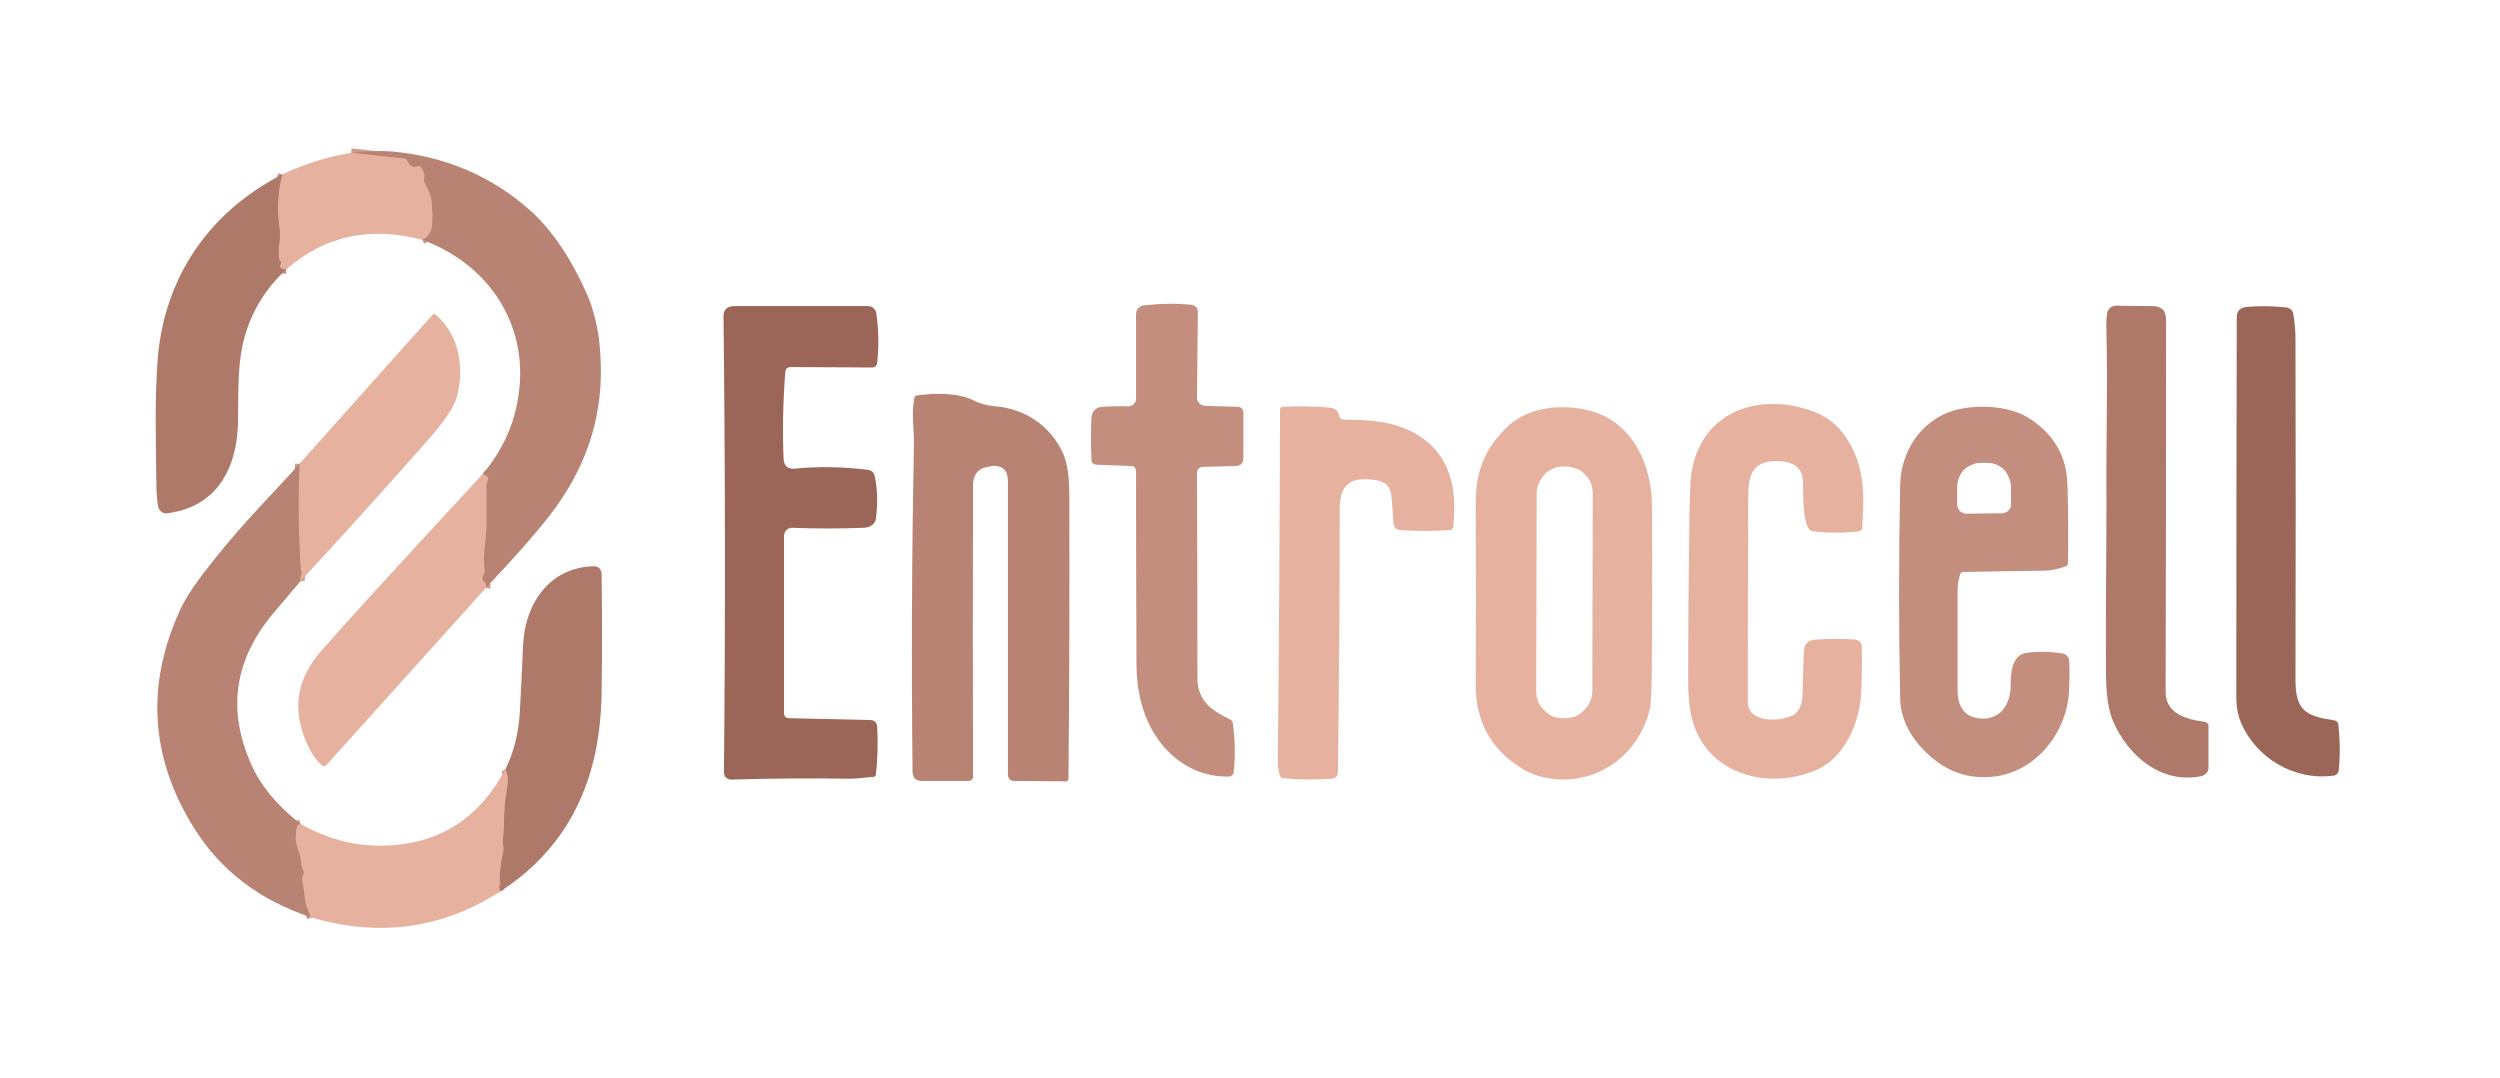 <svg version="1.2" xmlns="http://www.w3.org/2000/svg" viewBox="0 0 566 244" width="566" height="244">
	<title>logo-svg</title>
	<style>
		.s0 { fill: none;stroke: #d09a8a;stroke-width: 2 } 
		.s1 { fill: none;stroke: #cb9585;stroke-width: 2 } 
		.s2 { fill: #b88373 } 
		.s3 { fill: #e7b1a0 } 
		.s4 { fill: #ae7969 } 
		.s5 { fill: #c38e7e } 
		.s6 { fill: #9b6658 } 
	</style>
	<g id="Layer">
		<path id="Layer" fill-rule="evenodd" class="s0" d="m110 133.1q0.2-1-0.4-1.4-0.4-0.3-0.4-0.8 0-0.4 0.2-0.7 0.3-0.4 0.3-0.9-0.3-3.1 0.1-6.1 0.4-3 0.3-5.9 0-3.8 0-7.7 0 0 0 0 0 0 0 0 0-0.1 0-0.1 0 0 0.1 0l0.3-1.1q0.1-0.3-0.2-0.5l-1-0.6"/>
		<path id="Layer" fill-rule="evenodd" class="s0" d="m95.6 54.3q1.8-0.9 2.2-3.1 0.2-1.9-0.1-5.7-0.1-1.3-1.5-4-0.3-0.4-0.2-0.9 0.3-1.4-0.7-2.7-0.3-0.4-0.7-0.2-1.7 0.5-2.4-1.3-0.2-0.4-0.7-0.5l-12-1.3"/>
		<path id="Layer" fill-rule="evenodd" class="s1" d="m64.8 61q-0.6 0-1.1-0.2-0.1-0.1-0.2-0.2-0.1-0.1-0.1-0.2 0-0.1 0-0.3 0-0.1 0.1-0.2 0.3-0.5-0.1-0.9 0 0-0.1-0.1 0-0.1-0.1-0.1 0-0.1 0-0.2 0-0.1 0-0.1-0.2-2 0.1-3.9 0.2-1.6-0.1-3.4-0.8-6 0.7-11.7"/>
		<path id="Layer" fill-rule="evenodd" class="s0" d="m68 131.6q-0.1-1 0.4-2.1 0.1-0.2-0.1-0.1 0 0.1-0.1 0.1-0.1 0-0.1-0.2-0.8-12.1-0.3-24.3"/>
		<path id="Layer" fill-rule="evenodd" class="s0" d="m68 186.5q-0.7 0.2-0.9 1.3-0.2 1.6-0.1 2.7 0.3 1.5 0.9 3.1c0.4 1.2 0.1 2.3 0.8 3.5q0.2 0.4 0 0.9c-0.2 0.6-0.4 0.8-0.2 1.5q0.3 1.7 0.5 3.5 0.1 1.4 0.5 2.4 0.5 1.2 1 2.3"/>
		<path id="Layer" fill-rule="evenodd" class="s1" d="m113.3 201.8q-0.6-1.2 0-1.6 0.1-0.1 0-0.2 0 0-0.1 0-0.1-0.1-0.1-0.3 0-3.2 0.7-6.3 0.3-1 0.1-1.9c-0.2-1.5 0.2-3.1 0.2-4.7q0-4.5 0.6-7.8 0.6-3.2-0.3-4.8"/>
	</g>
	<path id="Layer" class="s2" d="m110 133.1q0.2-1-0.4-1.4-0.4-0.3-0.4-0.8 0-0.4 0.2-0.7 0.3-0.4 0.3-0.9-0.3-3.1 0.1-6.1 0.4-3 0.3-5.9 0-3.8 0-7.7 0 0 0 0 0 0 0 0 0-0.1 0-0.1 0 0 0.1 0l0.3-1.1q0.1-0.3-0.2-0.5l-1-0.6q6.3-7.5 7.9-16.6c3-16.3-6-30.7-21.6-36.4q1.8-0.9 2.2-3.1 0.2-1.9-0.1-5.7-0.1-1.3-1.5-4-0.3-0.4-0.2-0.9 0.3-1.4-0.7-2.7-0.3-0.4-0.8-0.2-1.6 0.5-2.3-1.3-0.2-0.4-0.7-0.5l-12-1.3q5.6-0.6 9.3-0.3 18.2 1.7 31.3 13.4 7.3 6.6 12.7 18.7 3.6 8.1 3.2 19.8-0.6 15.6-10.5 29.1-4.3 5.9-15.5 17.8z"/>
	<path id="Layer" class="s3" d="m79.5 34.6l12 1.3q0.5 0.1 0.7 0.5 0.7 1.8 2.3 1.3 0.5-0.2 0.8 0.2 1 1.3 0.7 2.7-0.1 0.5 0.2 0.9 1.4 2.7 1.5 4 0.3 3.8 0.1 5.7-0.4 2.2-2.2 3.1-17.8-4.7-30.8 6.7-0.6 0-1.1-0.2-0.1-0.1-0.2-0.2-0.1-0.1-0.1-0.2 0-0.1 0-0.3 0-0.1 0.1-0.2 0.3-0.5-0.1-0.9 0 0-0.1-0.1 0-0.1-0.1-0.1 0-0.1 0-0.2 0-0.1 0-0.1-0.2-2 0.1-3.9 0.2-1.6-0.1-3.4-0.8-6 0.7-11.7 7.6-3.6 15.6-4.9z"/>
	<path id="Layer" class="s4" d="m63.9 39.5q-1.5 5.7-0.7 11.8 0.3 1.7 0.1 3.3-0.3 1.9-0.2 3.9 0.1 0 0.1 0.1 0 0.1 0 0.2 0.1 0 0.1 0.1 0.1 0.1 0.1 0.1 0.4 0.4 0.1 0.9-0.1 0.1-0.1 0.2 0 0.2 0 0.3 0 0.1 0.1 0.2 0.1 0.1 0.2 0.2 0.5 0.2 1.1 0.2-6.5 6-9.1 14.2c-2 6.2-1.7 13-1.8 19.6 0 10.5-4.3 19.9-16 21.4q-0.3 0.1-0.7 0-0.3-0.1-0.6-0.3-0.3-0.2-0.5-0.5-0.2-0.3-0.3-0.7-0.4-2.5-0.4-5.2c-0.1-9.4-0.4-18.9 0.3-28.2 1.5-18.5 11.6-33.3 28.2-41.8z"/>
	<path id="Layer" class="s5" d="m256 105.5l-7.8-0.3q-0.2 0-0.4-0.1-0.2-0.1-0.4-0.2-0.1-0.2-0.2-0.4-0.1-0.2-0.1-0.4-0.2-4.6 0-9.5 0.2-2.4 2.6-2.5 3-0.2 5.8-0.1 0.3 0 0.7-0.2 0.3-0.1 0.5-0.3 0.2-0.3 0.4-0.6 0.1-0.3 0.1-0.6v-19q0-2 2-2.2 5.5-0.6 10.5-0.1 0.3 0 0.6 0.2 0.3 0.1 0.5 0.3 0.2 0.3 0.3 0.6 0.1 0.2 0.1 0.5l-0.2 19.2q0 2 2.1 2.1l7 0.2q1.4 0 1.4 1.4v10.2q0 1.7-1.7 1.8l-7.5 0.2q-0.3 0-0.5 0.1-0.2 0.1-0.4 0.3-0.2 0.1-0.3 0.4-0.1 0.2-0.1 0.5 0.1 23.7 0.1 46.2c-0.1 5.3 2.9 7.5 7.4 9.7q0.5 0.2 0.6 0.8 0.8 5.5 0.2 11.1 0 0.2-0.1 0.4-0.1 0.2-0.2 0.3-0.2 0.1-0.3 0.2-0.2 0.1-0.4 0.1c-5.7 0.2-10.9-2.3-14.7-6.6q-6.3-7.3-6.3-19.1-0.1-21.5-0.1-43.3 0-1.3-1.2-1.3z"/>
	<path id="Layer" class="s6" d="m177.5 161.4q0 1.2 1.2 1.2l18.2 0.4q1.6 0 1.7 1.6 0.3 5.6-0.3 10.7 0 0.1 0 0.2-0.1 0.1-0.2 0.2-0.1 0.1-0.2 0.2-0.1 0-0.3 0c-1.7 0.1-3.4 0.4-5.2 0.4q-13.9-0.2-26.9 0.2-0.3 0-0.6-0.1-0.3-0.2-0.6-0.4-0.2-0.2-0.3-0.5-0.1-0.3-0.1-0.6 0.5-51.4-0.1-103.1-0.1-2.5 2.5-2.5h30.2q0.3 0 0.6 0.1 0.4 0.1 0.6 0.3 0.3 0.3 0.5 0.6 0.1 0.3 0.2 0.6 0.8 5.6 0.2 11.2-0.2 1.2-1.4 1.1l-18.3-0.1q-0.2 0-0.4 0.1-0.2 0.1-0.4 0.2-0.1 0.1-0.2 0.3-0.1 0.2-0.1 0.4-0.8 10.4-0.4 19.7 0.1 2.5 2.5 2.3 8.3-0.8 16.7 0.3 0.2 0 0.4 0.1 0.3 0.1 0.5 0.3 0.2 0.2 0.3 0.4 0.1 0.2 0.2 0.4 1 4.5 0.3 9.9c-0.3 1.5-1.7 2-3 2q-7.6 0.3-16 0-0.3 0-0.6 0.1-0.4 0.1-0.6 0.4-0.3 0.2-0.4 0.5-0.1 0.4-0.2 0.7z"/>
	<path id="Layer" class="s4" d="m490.3 156.7c0 4.9 4.8 6.2 8.7 6.7q0.2 0 0.4 0.1 0.2 0.1 0.3 0.2 0.2 0.2 0.3 0.4 0 0.2 0 0.4v9.3q0 0.3-0.1 0.6-0.1 0.3-0.3 0.6-0.2 0.2-0.5 0.4-0.3 0.2-0.6 0.3c-9.1 1.9-16.6-4.4-20.1-12.4q-1.6-3.8-1.6-10.9c-0.1-12.6 0.1-26.3 0.1-39.1-0.1-12.7 0.3-25.2 0-38.1q-0.1-2 0.1-4 0.3-2 2.3-2 4.2 0.1 8 0.1 3.1 0 3.1 3.1 0 43-0.1 84.3z"/>
	<path id="Layer" class="s6" d="m528.3 175.6c-8.9 1.2-17.5-4-20.9-11.9q-1.1-2.6-1.1-5.9 0-42.9 0.1-85.9 0-2.2 2.2-2.4 4.1-0.4 9.1 0.1 0.3 0.1 0.5 0.2 0.3 0.1 0.5 0.3 0.2 0.2 0.3 0.4 0.1 0.3 0.2 0.5 0.5 3.1 0.5 5.9 0.1 37.8 0 77c0 7 2.3 8.2 8.8 9.2q0.1 0 0.3 0.1 0.2 0.1 0.3 0.2 0.1 0.1 0.2 0.3 0.1 0.2 0.1 0.4 0.6 5.2 0.1 10.2 0 0.3-0.1 0.5-0.1 0.2-0.3 0.4-0.1 0.2-0.4 0.3-0.2 0.1-0.4 0.1z"/>
	<path id="Layer" class="s3" d="m68 131.6q-0.1-1 0.4-2.1 0.1-0.2-0.1-0.1 0 0.1-0.1 0.1-0.1 0-0.1-0.2-0.8-12.1-0.3-24.3l30.1-33.7q0.4-0.4 0.8 0c5.5 4.7 6.5 12.5 4.6 19q-1 3-5.6 8.4-14.6 16.6-29.7 32.9z"/>
	<path id="Layer" class="s2" d="m224.3 105.5q0 0-0.1 0.1-3.9 0.4-3.9 4.3-0.1 33.8 0 65.8 0 1.1-1.1 1.1h-10.5q-2.1 0-2.1-2.2-0.4-36.8 0.3-73.8c0.1-3.6-0.6-7.1 0.1-10.7q0.1-0.5 0.7-0.6c3.9-0.5 9-0.7 12.8 1.2q2.2 1.1 5 1.3c6.7 0.6 12.4 4.5 15.2 10.7q1.4 3.1 1.4 9.6 0.1 33.1-0.2 64 0 0.1 0 0.2-0.1 0.1-0.1 0.2-0.1 0.1-0.2 0.1-0.1 0.1-0.2 0.1l-11.9-0.1q-0.2 0-0.5-0.1-0.2-0.1-0.4-0.3-0.2-0.2-0.3-0.4 0-0.2-0.1-0.5 0-33.1 0-66.5 0-3.9-3.9-3.5z"/>
	<path id="Layer" class="s3" d="m405.6 162.1q2.4-1.1 2.5-5 0.1-4.6 0.3-9.6 0.1-2.6 2.7-2.7 4.7-0.3 9 0 0.3 0.1 0.6 0.2 0.2 0.1 0.4 0.3 0.2 0.2 0.3 0.5 0.1 0.2 0.1 0.5 0.1 5.3-0.1 10.2c-0.3 6.9-3.6 15.1-10.4 17.9-10.4 4.4-23.8 1.2-27.6-10.5q-1.2-3.7-1.2-9.7 0-16.5 0.3-38.2 0.1-3.3 0.2-6.5c0.8-15 13.8-21.1 27.1-16.6q5.2 1.7 8.1 6.1c4.3 6.3 4.2 13.1 3.7 20.3q0 0.2 0 0.4-0.1 0.2-0.2 0.3-0.2 0.1-0.3 0.2-0.2 0.1-0.4 0.1-4.8 0.6-10.2 0-0.5-0.1-0.8-0.4c-1.7-1.9-1.4-8.3-1.5-10.9-0.2-4.1-3.5-4.7-6.8-4.6-5.3 0.3-5.6 4.4-5.6 8.4q-0.1 23.3-0.1 46.1c0 4.8 7.1 4.5 9.8 3.2z"/>
	<path id="Layer" class="s3" d="m304.2 95c3.9 0.1 7.7 0.1 11.5 1.2q15.4 4.6 13.3 23.1-0.1 0.6-0.7 0.7-5.8 0.4-11.5 0-0.2-0.1-0.5-0.2-0.2-0.1-0.4-0.2-0.1-0.2-0.3-0.5-0.1-0.2-0.1-0.4-0.2-3.5-0.5-6.6-0.3-2.7-3-3.3c-5.5-1-8.7 0.2-8.7 6.4q0 29.8-0.4 59.6 0 1.4-1.5 1.5-5.4 0.4-10.9-0.1-0.2-0.1-0.3-0.1-0.1-0.1-0.2-0.1-0.1-0.1-0.2-0.3-0.1-0.1-0.1-0.2-0.4-1.5-0.4-3.3 0.4-41.3 0.5-79.5 0-0.1 0-0.2 0.1-0.1 0.2-0.2 0-0.1 0.1-0.1 0.1-0.1 0.3-0.1 4.9-0.3 10.8 0.2 1.7 0.2 2 1.9 0.2 0.7 1 0.8z"/>
	<path id="Layer" fill-rule="evenodd" class="s5" d="m443.8 130q-0.6 1.8-0.6 3.6 0 11.4 0 22.7 0 6.1 5.5 6.4c4.2 0.1 6.4-3.2 6.5-7.1 0-2.8 0.1-7.4 3.7-7.8q3.8-0.5 7.9 0.1 1.7 0.3 1.7 2.2 0.1 3.5-0.1 6.8c-0.6 9-7.4 17.7-16.8 18.9q-8.3 1-14.6-4.6c-4-3.5-6.7-7.9-6.8-13.1q-0.5-23.6 0-48.4c0.2-7.6 4.7-14.4 11.9-16.7 5-1.5 12.6-1.3 17.3 1.7q7.9 5.1 8.6 13.8 0.3 4.1 0.2 19 0 0.2-0.1 0.3 0 0.1-0.1 0.2 0 0.1-0.1 0.1-0.1 0.1-0.2 0.1-2.4 0.9-4.7 1-9.3 0.1-18.4 0.3-0.2 0-0.3 0-0.1 0.1-0.2 0.1-0.1 0.1-0.2 0.2-0.1 0.1-0.1 0.2zm1.4-13.7l8.1-0.1q0.4 0 0.8-0.2 0.3-0.1 0.6-0.4 0.3-0.3 0.5-0.7 0.1-0.3 0.1-0.7v-4.1q-0.1-1.1-0.5-2-0.4-1-1.1-1.8-0.8-0.7-1.7-1.1-1-0.4-2-0.4h-1.7q-1.1 0-2 0.5-1 0.4-1.7 1.1-0.7 0.8-1.1 1.8-0.4 1-0.4 2v4.1q0 0.4 0.2 0.7 0.2 0.4 0.4 0.7 0.3 0.3 0.7 0.4 0.4 0.2 0.8 0.2z"/>
	<path id="Layer" fill-rule="evenodd" class="s3" d="m358.7 92.7c10.4 2 15.2 11.9 15.3 21.5q0.1 16 0 32.2 0 12.4-0.5 14.2c-2.6 10.7-12.5 17.6-23.4 15.5q-3.1-0.5-6-2.4-10-6.4-10-18.7 0.1-18.4 0-40.7c-0.1-7.6 2.1-12.9 7.4-17.9 4.5-4.1 11.4-4.9 17.2-3.7zm1.9 19.1q0-1.2-0.4-2.4-0.5-1.1-1.4-2-0.8-0.9-2-1.3-1.1-0.5-2.4-0.5h-0.3q-1.2 0-2.3 0.4-1.2 0.5-2.1 1.4-0.8 0.9-1.3 2-0.5 1.1-0.5 2.4l-0.1 44.6q0 1.3 0.4 2.4 0.5 1.1 1.4 2 0.8 0.9 2 1.4 1.1 0.4 2.3 0.4h0.4q1.2 0 2.3-0.4 1.2-0.5 2-1.4 0.9-0.8 1.4-2 0.5-1.1 0.5-2.3z"/>
	<path id="Layer" class="s2" d="m67.8 105q-0.5 12.2 0.3 24.3 0 0.2 0.2 0.2 0 0 0-0.1 0.2-0.1 0.1 0.1-0.5 1.1-0.4 2.1-3 3.5-6 7.1-13.4 15.8-5.1 34.4 3.2 7.2 11.1 13.4-0.7 0.2-0.9 1.3-0.2 1.6-0.1 2.7 0.3 1.5 0.9 3.1c0.4 1.2 0.1 2.3 0.8 3.5q0.2 0.4 0 0.9c-0.2 0.6-0.4 0.8-0.2 1.5q0.3 1.7 0.5 3.5 0.1 1.4 0.5 2.4 0.5 1.2 1 2.3-17.6-5.8-26.6-20.3-14.9-23.9-3-49.6c2.2-4.5 5.6-8.6 8.7-12.5 5.7-7.1 12.1-13.5 18.2-20.3z"/>
	<path id="Layer" class="s3" d="m109.3 107.3l1 0.6q0.3 0.2 0.2 0.5l-0.3 1.1q-0.1 0-0.1 0 0 0 0 0.1 0 0 0 0 0 0 0 0 0 3.9 0 7.7 0.1 2.9-0.3 5.9-0.4 3-0.1 6.1 0 0.5-0.3 0.9-0.2 0.3-0.2 0.7 0 0.5 0.4 0.8 0.6 0.4 0.4 1.4l-36.1 40.1q-0.5 0.5-1 0.1-1.7-1.5-2.7-3.5-6.4-12.3 2.5-22.4 9.1-10.4 36.6-40.1z"/>
	<path id="Layer" class="s4" d="m113.3 201.8q-0.6-1.2 0-1.6 0.1-0.1 0-0.2 0 0-0.1 0-0.1-0.1-0.1-0.3 0-3.2 0.7-6.3 0.3-1 0.1-1.9c-0.2-1.5 0.2-3.1 0.2-4.7q0-4.5 0.6-7.8 0.6-3.2-0.3-4.8 2.9-5.8 3.3-13.2 0.4-7.3 0.7-14.5c0.3-9.5 5.7-17.9 15.8-18.3q1.9-0.1 2 1.8 0.2 13.5 0 27-0.1 7.1-1.5 13.8-4.4 20-21.4 31z"/>
	<path id="Layer" class="s3" d="m114.4 174.2q0.9 1.6 0.3 4.8-0.6 3.3-0.6 7.8c0 1.7-0.4 3.2-0.2 4.7q0.2 0.9-0.1 1.9-0.7 3.1-0.7 6.3 0 0.2 0.1 0.3 0.1 0 0.1 0 0.1 0.1 0 0.2-0.6 0.4 0 1.6-19.7 12.7-42.9 5.9-0.4-1.1-0.9-2.3-0.4-1-0.5-2.4-0.2-1.8-0.5-3.5c-0.2-0.7 0-0.9 0.2-1.5q0.2-0.5 0-0.9c-0.7-1.2-0.4-2.3-0.8-3.5q-0.6-1.6-0.9-3.1-0.1-1.1 0.1-2.7 0.2-1.1 0.9-1.3 11.3 6.5 24 4.5 14.6-2.3 22.4-16.8z"/>
</svg>